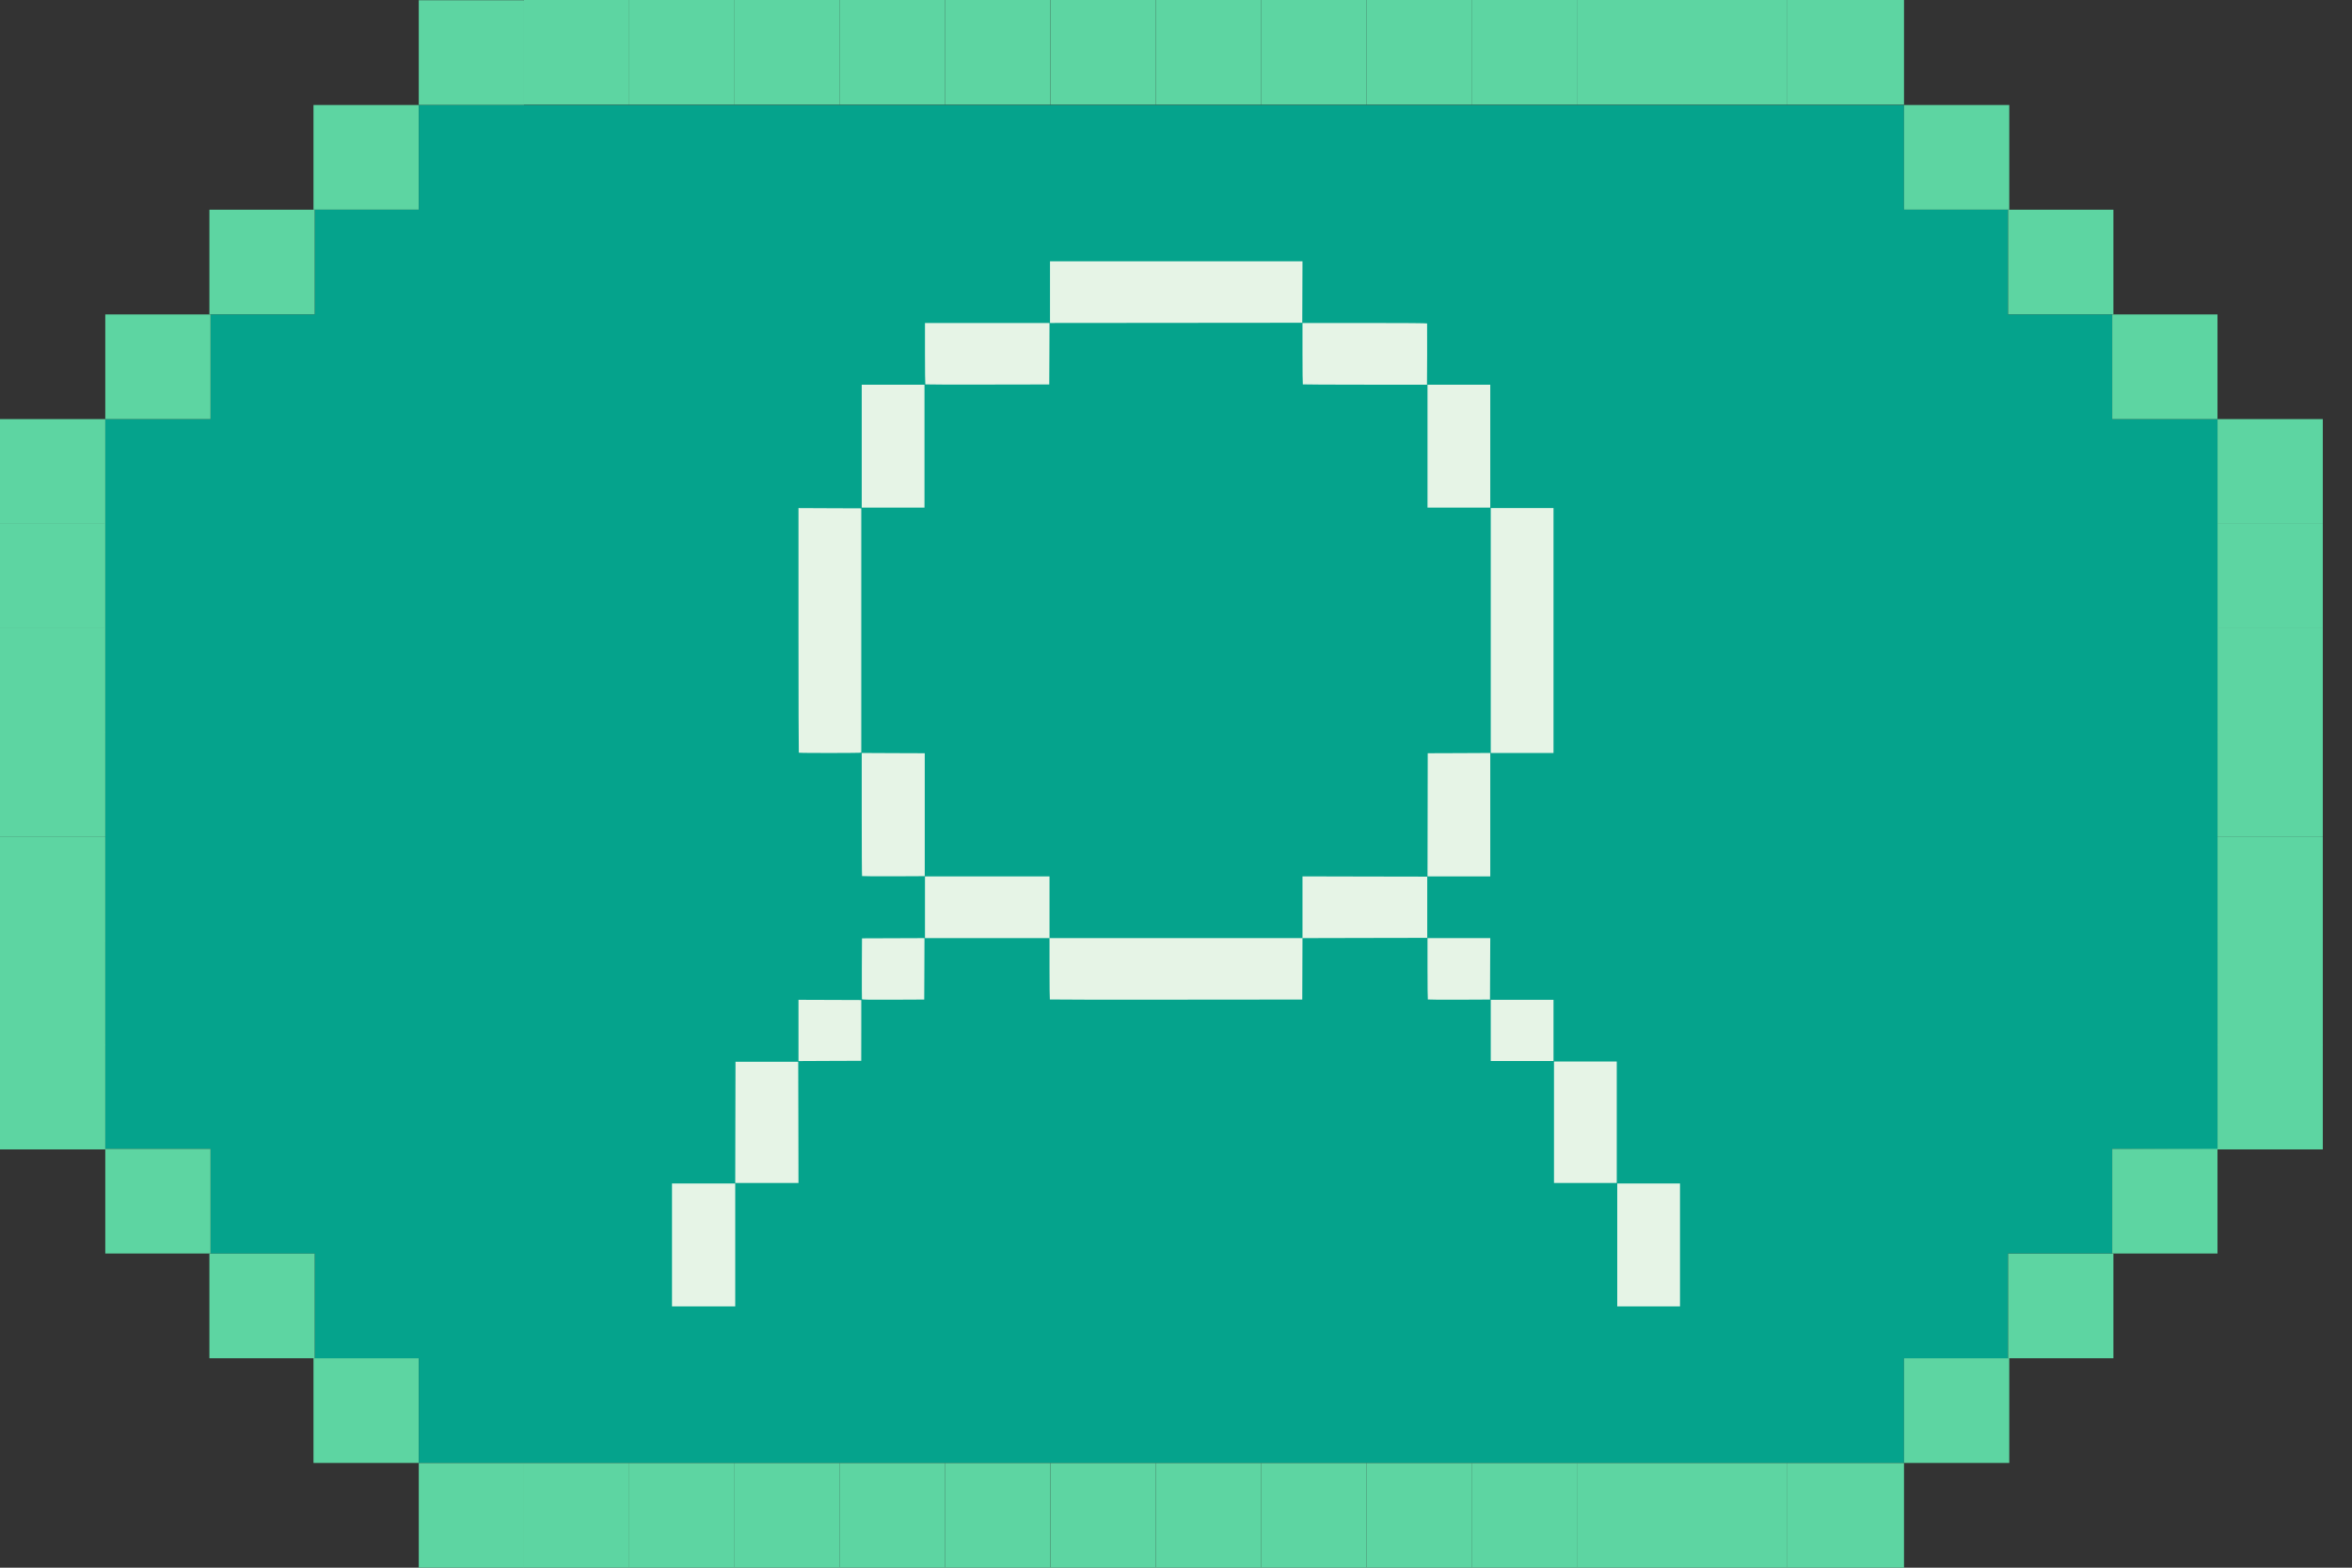 <svg width="63" height="42" viewBox="0 0 63 42" fill="none" xmlns="http://www.w3.org/2000/svg">
<rect x="0" y="0" width="63" height="42" fill="#333333" stroke="none"/>
<path d="M11.218 2.813L51 2.813V5.616L53.789 5.618V8.423L56.577 8.424V11.228H59.398V30.794L56.577 30.779V33.583H53.789V36.389H51V39.194L11.218 39.194V36.39H8.429V33.585H5.641V30.779H2.82V11.228H5.641V8.424H8.429V5.618H11.218V2.813Z" fill="#05A38C"/>
<path d="M14.036 0.006H11.217V2.81H14.036V0.006Z" fill="#5DD5A2"/>
<path d="M11.216 2.813H8.397V5.616H11.216V2.813Z" fill="#5DD5A2"/>
<path d="M8.429 5.618H5.609V8.421H8.429V5.618Z" fill="#5DD5A2"/>
<path d="M5.64 8.424H2.82V11.228H5.64V8.424Z" fill="#5DD5A2"/>
<path d="M2.82 11.228H0V14.031H2.82V11.228Z" fill="#5DD5A2"/>
<path d="M2.82 14.019H0V16.822H2.82V14.019Z" fill="#5DD5A2"/>
<path d="M2.82 16.81H0V19.613H2.82V16.81Z" fill="#5DD5A2"/>
<path d="M2.82 19.602H0V22.406H2.82V19.602Z" fill="#5DD5A2"/>
<path d="M14.036 39.196H11.217V42H14.036V39.196Z" fill="#5DD5A2"/>
<path d="M16.856 39.196H14.036V42H16.856V39.196Z" fill="#5DD5A2"/>
<path d="M19.677 39.196H16.857V42H19.677V39.196Z" fill="#5DD5A2"/>
<path d="M22.497 39.196H19.677V42H22.497V39.196Z" fill="#5DD5A2"/>
<path d="M25.317 39.196H22.497V42H25.317V39.196Z" fill="#5DD5A2"/>
<path d="M28.136 39.196H25.317V42H28.136V39.196Z" fill="#5DD5A2"/>
<path d="M30.957 39.196H28.138V42H30.957V39.196Z" fill="#5DD5A2"/>
<path d="M33.777 39.196H30.957V42H33.777V39.196Z" fill="#5DD5A2"/>
<path d="M36.597 39.196H33.777V42H36.597V39.196Z" fill="#5DD5A2"/>
<path d="M39.418 39.196H36.598V42H39.418V39.196Z" fill="#5DD5A2"/>
<path d="M42.238 39.196H39.418V42H42.238V39.196Z" fill="#5DD5A2"/>
<path d="M45.058 39.196H42.238V42H45.058V39.196Z" fill="#5DD5A2"/>
<path d="M47.877 39.196H45.057V42H47.877V39.196Z" fill="#5DD5A2"/>
<path d="M51 39.196H47.879V42H51V39.196Z" fill="#5DD5A2"/>
<path d="M16.856 0H14.036V2.804H16.856V0Z" fill="#5DD5A2"/>
<path d="M19.677 0H16.857V2.804H19.677V0Z" fill="#5DD5A2"/>
<path d="M22.497 0H19.677V2.804H22.497V0Z" fill="#5DD5A2"/>
<path d="M25.317 0H22.497V2.804H25.317V0Z" fill="#5DD5A2"/>
<path d="M28.136 0H25.317V2.804H28.136V0Z" fill="#5DD5A2"/>
<path d="M30.957 0H28.138V2.804H30.957V0Z" fill="#5DD5A2"/>
<path d="M33.777 0H30.957V2.804H33.777V0Z" fill="#5DD5A2"/>
<path d="M36.597 0H33.777V2.804H36.597V0Z" fill="#5DD5A2"/>
<path d="M39.418 0H36.598V2.804H39.418V0Z" fill="#5DD5A2"/>
<path d="M42.238 0H39.418V2.804H42.238V0Z" fill="#5DD5A2"/>
<path d="M45.058 0H42.238V2.804H45.058V0Z" fill="#5DD5A2"/>
<path d="M47.877 0H45.057V2.804H47.877V0Z" fill="#5DD5A2"/>
<path d="M51 0H47.879V2.804H51V0Z" fill="#5DD5A2"/>
<path d="M11.216 36.39H8.397V39.194H11.216V36.39Z" fill="#5DD5A2"/>
<path d="M8.429 33.585H5.609V36.389H8.429V33.585Z" fill="#5DD5A2"/>
<path d="M5.64 30.779H2.82V33.583H5.64V30.779Z" fill="#5DD5A2"/>
<path d="M2.82 27.99H0V30.794H2.82V27.99Z" fill="#5DD5A2"/>
<path d="M2.82 25.199H0V28.003H2.82V25.199Z" fill="#5DD5A2"/>
<path d="M2.82 22.407H0V25.211H2.82V22.407Z" fill="#5DD5A2"/>
<path d="M53.82 2.813H51V5.616H53.82V2.813Z" fill="#5DD5A2"/>
<path d="M56.609 5.618H53.789V8.421H56.609V5.618Z" fill="#5DD5A2"/>
<path d="M59.397 8.424H56.577V11.228H59.397V8.424Z" fill="#5DD5A2"/>
<path d="M62.218 11.228H59.398V14.031H62.218V11.228Z" fill="#5DD5A2"/>
<path d="M62.218 14.019H59.398V16.822H62.218V14.019Z" fill="#5DD5A2"/>
<path d="M62.218 16.81H59.398V19.613H62.218V16.81Z" fill="#5DD5A2"/>
<path d="M62.218 19.602H59.398V22.406H62.218V19.602Z" fill="#5DD5A2"/>
<path d="M53.82 36.39H51V39.194H53.82V36.39Z" fill="#5DD5A2"/>
<path d="M56.609 33.585H53.789V36.389H56.609V33.585Z" fill="#5DD5A2"/>
<path d="M59.397 30.779H56.577V33.583H59.397V30.779Z" fill="#5DD5A2"/>
<path d="M62.218 27.99H59.398V30.794H62.218V27.99Z" fill="#5DD5A2"/>
<path d="M62.218 25.199H59.398V28.003H62.218V25.199Z" fill="#5DD5A2"/>
<path d="M62.218 22.407H59.398V25.211H62.218V22.407Z" fill="#5DD5A2"/>
<g clip-path="url(#clip0_0_392)">
<path d="M18 33.353V31.707H19.694V35H18V33.353ZM43.319 33.353V31.707H45V35H43.319V33.353ZM19.697 30.07L19.701 28.445H21.381L21.385 30.07L21.388 31.694H19.694L19.697 30.07ZM41.625 30.066V28.439H43.306V31.694H41.625V30.066ZM21.388 27.606V26.786L22.229 26.789L23.07 26.792L23.07 27.606L23.069 28.42L22.229 28.423L21.388 28.427L21.388 27.606L21.388 27.606ZM39.931 27.606V26.786H41.612V28.426H39.931V27.606ZM23.088 26.77C23.085 26.761 23.084 26.391 23.085 25.947L23.089 25.139L23.926 25.136L24.763 25.133L24.76 25.956L24.756 26.779L23.925 26.783C23.268 26.785 23.093 26.783 23.088 26.77H23.088ZM28.121 26.777C28.116 26.773 28.112 26.401 28.112 25.951V25.133H24.776V23.479H28.112V25.133H34.888V23.479L36.559 23.483L38.23 23.486V25.126L36.559 25.129L34.888 25.133L34.885 25.956L34.882 26.779L31.506 26.782C29.649 26.784 28.126 26.782 28.121 26.777H28.121ZM38.246 26.777C38.241 26.773 38.237 26.401 38.237 25.951V25.133H39.918L39.914 25.956L39.911 26.779L39.083 26.783C38.627 26.785 38.25 26.782 38.246 26.777H38.246ZM23.091 23.471C23.086 23.466 23.082 22.723 23.082 21.818V20.173L23.926 20.177L24.77 20.18V23.473L23.935 23.477C23.476 23.478 23.096 23.476 23.091 23.471H23.091ZM38.24 21.83L38.243 20.18L39.081 20.177L39.918 20.173V23.48H38.237L38.24 21.83H38.24ZM21.397 20.165C21.392 20.16 21.388 18.684 21.388 16.884V13.612L22.229 13.616L23.07 13.619V20.164C23.07 20.176 21.409 20.177 21.397 20.165H21.397ZM39.931 16.893V13.612H41.612V20.173H39.931V16.893ZM23.082 11.953V10.306H24.763V13.6H23.082V11.953V11.953ZM38.237 11.953V10.306H39.918V13.6H38.237V11.953V11.953ZM24.785 10.298C24.78 10.293 24.776 9.921 24.776 9.471V8.653H28.112L28.109 9.476L28.105 10.3L26.45 10.303C25.539 10.305 24.79 10.303 24.785 10.298V10.298ZM34.897 10.298C34.892 10.293 34.888 9.921 34.888 9.471V8.653H36.555C37.653 8.653 38.223 8.658 38.226 8.666C38.228 8.673 38.229 9.045 38.227 9.492L38.223 10.306H36.565C35.652 10.306 34.902 10.302 34.897 10.298ZM28.125 7.827V7H34.888L34.885 7.823L34.882 8.647L31.503 8.65L28.125 8.653V7.827L28.125 7.827Z" fill="#E6F4E6"/>
</g>
<defs>
<clipPath id="clip0_0_392">
<rect width="27" height="28" fill="white" transform="translate(18 7)"/>
</clipPath>
</defs>
</svg>
